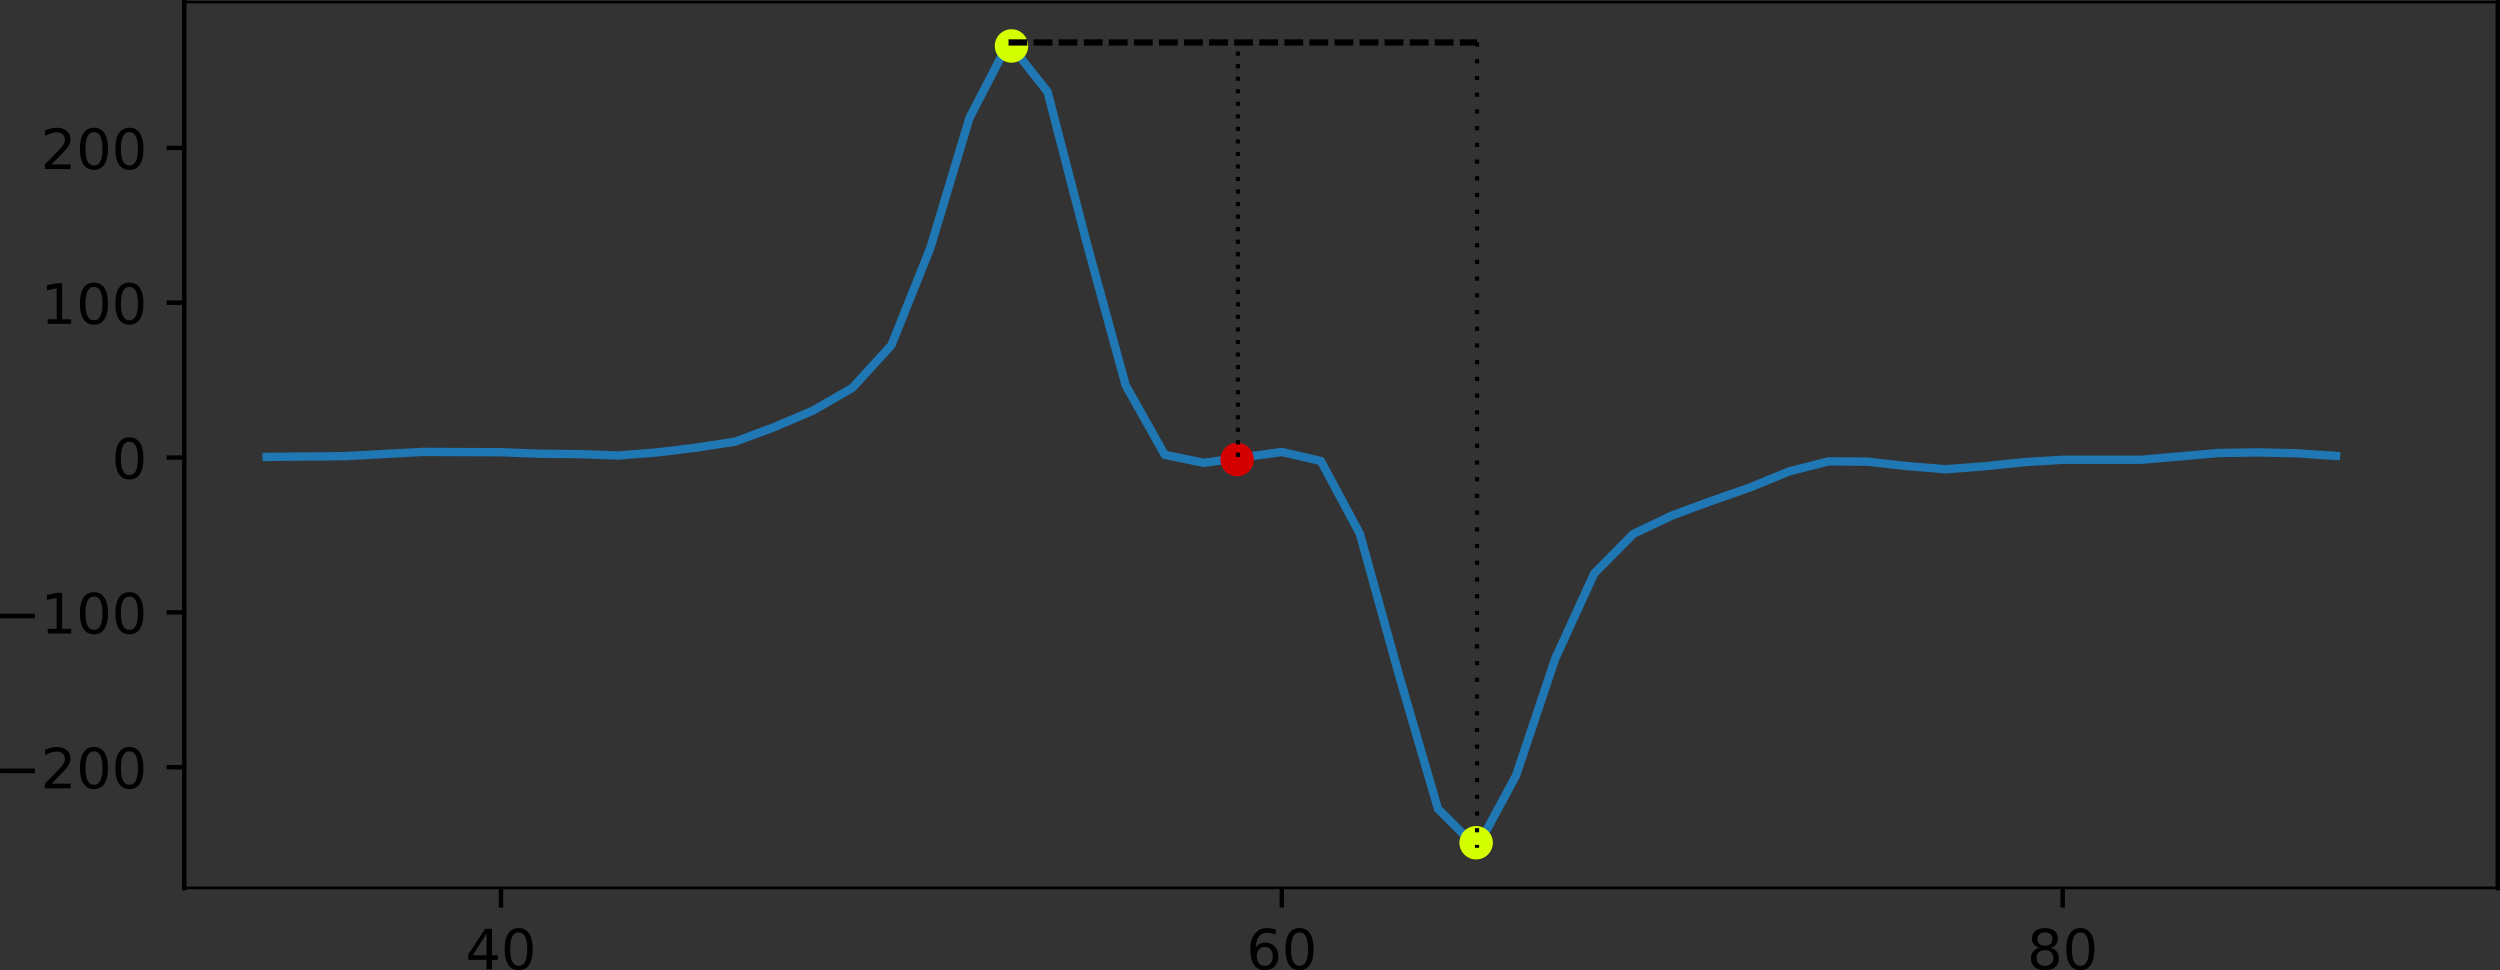<?xml version="1.0" encoding="UTF-8" standalone="no"?>
<!-- Created with matplotlib (https://matplotlib.org/) -->

<svg
   xmlns:dc="http://purl.org/dc/elements/1.1/"
   xmlns:cc="http://creativecommons.org/ns#"
   xmlns:rdf="http://www.w3.org/1999/02/22-rdf-syntax-ns#"
   xmlns:svg="http://www.w3.org/2000/svg"
   xmlns="http://www.w3.org/2000/svg"
   xmlns:xlink="http://www.w3.org/1999/xlink"
   xmlns:sodipodi="http://sodipodi.sourceforge.net/DTD/sodipodi-0.dtd"
   xmlns:inkscape="http://www.inkscape.org/namespaces/inkscape"
   height="174.123pt"
   version="1.1"
   viewBox="0 0 448.673 174.123"
   width="448.673pt"
   id="svg752"
   sodipodi:docname="zero_crossing_midpoint.svg"
   inkscape:version="0.92.3 (2405546, 2018-03-11)">
  <rect x="0" y="0" width="448.673" height="174.123" fill="#333333" stroke="none"/>
  <sodipodi:namedview
     pagecolor="#ffffff"
     bordercolor="#666666"
     borderopacity="1"
     objecttolerance="10"
     gridtolerance="10"
     guidetolerance="10"
     inkscape:pageopacity="0"
     inkscape:pageshadow="2"
     inkscape:window-width="1920"
     inkscape:window-height="1017"
     id="namedview754"
     showgrid="false"
     inkscape:zoom="1.7616288"
     inkscape:cx="238.7594"
     inkscape:cy="181.6465"
     inkscape:window-x="-8"
     inkscape:window-y="-8"
     inkscape:window-maximized="1"
     inkscape:current-layer="svg752"
     showguides="false"
     inkscape:guide-bbox="true">
    <sodipodi:guide
       position="265.082,21.967"
       orientation="1,0"
       id="guide1103"
       inkscape:locked="false" />
    <sodipodi:guide
       position="180.998,166.496"
       orientation="1,0"
       id="guide1105"
       inkscape:locked="false" />
  </sodipodi:namedview>
  <defs
     id="defs6"
     style="stroke-linecap:butt;stroke-linejoin:round">
    <style
       type="text/css"
       id="style4">*{stroke-linecap:butt;stroke-linejoin:round;}</style>
  </defs>
  <g
     id="matplotlib.axis_5"
     style="stroke-linecap:butt;stroke-linejoin:round"
     transform="translate(-411.867,-465.398)">
    <g
       id="xtick_19"
       style="stroke-linecap:butt;stroke-linejoin:round">
      <g
         id="line2d_33"
         style="stroke-linecap:butt;stroke-linejoin:round">
        <g
           id="g535"
           style="stroke-linecap:butt;stroke-linejoin:round">
          <path
             inkscape:connector-curvature="0"
             style="stroke:#000000;stroke-width:0.8;stroke-linecap:butt;stroke-linejoin:round"
             id="use533"
             d="m 501.775,624.78 v 3.5" />
        </g>
      </g>
      <g
         id="text_33"
         style="stroke-linecap:butt;stroke-linejoin:round">
        <!-- 40 -->
        <g
           transform="matrix(0.1,0,0,-0.1,495.413,639.378)"
           id="g542"
           style="stroke-linecap:butt;stroke-linejoin:round">
          <path
             style="stroke-linecap:butt;stroke-linejoin:round"
             inkscape:connector-curvature="0"
             id="use538"
             d="M 37.797,64.312 12.891,25.391 h 24.906 z m -2.594,8.594 h 12.406 V 25.391 h 10.406 V 17.188 H 47.609 V 0 h -9.812 V 17.188 H 4.891 v 9.516 z" />
          <path
             style="stroke-linecap:butt;stroke-linejoin:round"
             inkscape:connector-curvature="0"
             id="use540"
             d="m 95.404,66.406 q -7.609,0 -11.453,-7.5 -3.828,-7.484 -3.828,-22.531 0,-14.984 3.828,-22.484 3.844,-7.5 11.453,-7.5 7.672,0 11.5,7.5 3.844,7.5 3.844,22.484 0,15.047 -3.844,22.531 -3.828,7.5 -11.5,7.5 z m 0,7.812 q 12.266,0 18.734,-9.703 6.469,-9.688 6.469,-28.141 0,-18.406 -6.469,-28.109 -6.469,-9.688 -18.734,-9.688 -12.25,0 -18.719,9.688 -6.469,9.703 -6.469,28.109 0,18.453 6.469,28.141 6.469,9.703 18.719,9.703 z" />
        </g>
      </g>
    </g>
    <g
       id="xtick_20"
       style="stroke-linecap:butt;stroke-linejoin:round">
      <g
         id="line2d_34"
         style="stroke-linecap:butt;stroke-linejoin:round">
        <g
           id="g548"
           style="stroke-linecap:butt;stroke-linejoin:round">
          <path
             inkscape:connector-curvature="0"
             style="stroke:#000000;stroke-width:0.8;stroke-linecap:butt;stroke-linejoin:round"
             id="use546"
             d="m 641.914,624.78 v 3.5" />
        </g>
      </g>
      <g
         id="text_34"
         style="stroke-linecap:butt;stroke-linejoin:round">
        <!-- 60 -->
        <g
           transform="matrix(0.1,0,0,-0.1,635.552,639.378)"
           id="g555"
           style="stroke-linecap:butt;stroke-linejoin:round">
          <path
             style="stroke-linecap:butt;stroke-linejoin:round"
             inkscape:connector-curvature="0"
             id="use551"
             d="m 33.016,40.375 q -6.641,0 -10.531,-4.547 -3.875,-4.531 -3.875,-12.438 0,-7.859 3.875,-12.438 3.891,-4.562 10.531,-4.562 6.641,0 10.516,4.562 3.875,4.578 3.875,12.438 0,7.906 -3.875,12.438 Q 39.656,40.375 33.016,40.375 Z M 52.594,71.297 V 62.312 q -3.719,1.75 -7.5,2.672 -3.781,0.938 -7.5,0.938 -9.766,0 -14.922,-6.594 -5.141,-6.594 -5.875,-19.922 2.875,4.25 7.219,6.516 4.359,2.266 9.578,2.266 10.984,0 17.359,-6.672 6.375,-6.656 6.375,-18.125 0,-11.234 -6.641,-18.031 -6.641,-6.781 -17.672,-6.781 -12.656,0 -19.344,9.688 -6.688,9.703 -6.688,28.109 0,17.281 8.203,27.562 8.203,10.281 22.016,10.281 3.719,0 7.5,-0.734 3.781,-0.734 7.891,-2.188 z" />
          <path
             style="stroke-linecap:butt;stroke-linejoin:round"
             inkscape:connector-curvature="0"
             id="use553"
             d="m 95.404,66.406 q -7.609,0 -11.453,-7.5 -3.828,-7.484 -3.828,-22.531 0,-14.984 3.828,-22.484 3.844,-7.5 11.453,-7.5 7.672,0 11.5,7.5 3.844,7.5 3.844,22.484 0,15.047 -3.844,22.531 -3.828,7.5 -11.5,7.5 z m 0,7.812 q 12.266,0 18.734,-9.703 6.469,-9.688 6.469,-28.141 0,-18.406 -6.469,-28.109 -6.469,-9.688 -18.734,-9.688 -12.25,0 -18.719,9.688 -6.469,9.703 -6.469,28.109 0,18.453 6.469,28.141 6.469,9.703 18.719,9.703 z" />
        </g>
      </g>
    </g>
    <g
       id="xtick_21"
       style="stroke-linecap:butt;stroke-linejoin:round">
      <g
         id="line2d_35"
         style="stroke-linecap:butt;stroke-linejoin:round">
        <g
           id="g561"
           style="stroke-linecap:butt;stroke-linejoin:round">
          <path
             inkscape:connector-curvature="0"
             style="stroke:#000000;stroke-width:0.8;stroke-linecap:butt;stroke-linejoin:round"
             id="use559"
             d="m 782.053,624.78 v 3.5" />
        </g>
      </g>
      <g
         id="text_35"
         style="stroke-linecap:butt;stroke-linejoin:round">
        <!-- 80 -->
        <g
           transform="matrix(0.1,0,0,-0.1,775.69,639.378)"
           id="g568"
           style="stroke-linecap:butt;stroke-linejoin:round">
          <path
             style="stroke-linecap:butt;stroke-linejoin:round"
             inkscape:connector-curvature="0"
             id="use564"
             d="m 31.781,34.625 q -7.031,0 -11.062,-3.766 -4.016,-3.766 -4.016,-10.344 0,-6.594 4.016,-10.359 4.031,-3.766 11.062,-3.766 7.031,0 11.078,3.781 4.062,3.797 4.062,10.344 0,6.578 -4.031,10.344 Q 38.875,34.625 31.781,34.625 Z m -9.859,4.188 Q 15.578,40.375 12.031,44.719 8.5,49.078 8.5,55.328 q 0,8.734 6.219,13.812 6.234,5.078 17.062,5.078 10.891,0 17.094,-5.078 6.203,-5.078 6.203,-13.812 0,-6.25 -3.547,-10.609 Q 48,40.375 41.703,38.812 q 7.125,-1.656 11.094,-6.5 3.984,-4.828 3.984,-11.797 0,-10.609 -6.469,-16.281 -6.469,-5.656 -18.531,-5.656 -12.047,0 -18.531,5.656 -6.469,5.672 -6.469,16.281 0,6.969 4,11.797 4.016,4.844 11.141,6.5 z M 18.312,54.391 q 0,-5.656 3.531,-8.828 3.547,-3.172 9.938,-3.172 6.359,0 9.938,3.172 3.594,3.172 3.594,8.828 0,5.672 -3.594,8.844 -3.578,3.172 -9.938,3.172 -6.391,0 -9.938,-3.172 Q 18.312,60.062 18.312,54.391 Z" />
          <path
             style="stroke-linecap:butt;stroke-linejoin:round"
             inkscape:connector-curvature="0"
             id="use566"
             d="m 95.404,66.406 q -7.609,0 -11.453,-7.5 -3.828,-7.484 -3.828,-22.531 0,-14.984 3.828,-22.484 3.844,-7.5 11.453,-7.5 7.672,0 11.5,7.5 3.844,7.5 3.844,22.484 0,15.047 -3.844,22.531 -3.828,7.5 -11.5,7.5 z m 0,7.812 q 12.266,0 18.734,-9.703 6.469,-9.688 6.469,-28.141 0,-18.406 -6.469,-28.109 -6.469,-9.688 -18.734,-9.688 -12.25,0 -18.719,9.688 -6.469,9.703 -6.469,28.109 0,18.453 6.469,28.141 6.469,9.703 18.719,9.703 z" />
        </g>
      </g>
    </g>
  </g>
  <g
     id="matplotlib.axis_6"
     style="stroke-linecap:butt;stroke-linejoin:round"
     transform="translate(-139.392,-465.398)">
    <g
       id="ytick_13"
       style="stroke-linecap:butt;stroke-linejoin:round">
      <g
         id="line2d_39"
         style="stroke-linecap:butt;stroke-linejoin:round">
        <g
           id="g620"
           style="stroke-linecap:butt;stroke-linejoin:round">
          <path
             inkscape:connector-curvature="0"
             style="stroke:#000000;stroke-width:0.8;stroke-linecap:butt;stroke-linejoin:round"
             id="use618"
             d="m 172.8,603.078 h -3.5" />
        </g>
      </g>
      <g
         id="text_39"
         style="stroke-linecap:butt;stroke-linejoin:round">
        <!-- −200 -->
        <g
           transform="matrix(0.1,0,0,-0.1,138.333,606.878)"
           id="g634"
           style="stroke-linecap:butt;stroke-linejoin:round">
          <defs
             id="defs624">
            <path
               d="M 10.594,35.5 H 73.188 V 27.203 H 10.594 Z"
               id="DejaVuSans-8722"
               inkscape:connector-curvature="0"
               style="stroke-linecap:butt;stroke-linejoin:round" />
          </defs>
          <use
             xlink:href="#DejaVuSans-8722"
             id="use626"
             style="stroke-linecap:butt;stroke-linejoin:round"
             x="0"
             y="0"
             width="100%"
             height="100%" />
          <path
             style="stroke-linecap:butt;stroke-linejoin:round"
             inkscape:connector-curvature="0"
             id="use628"
             d="m 102.977,8.297 h 34.422 V 0 H 91.117 v 8.297 q 5.609,5.812 15.297,15.594 9.703,9.797 12.188,12.641 4.734,5.312 6.609,9 1.891,3.688 1.891,7.25 0,5.812 -4.078,9.469 -4.078,3.672 -10.625,3.672 -4.641,0 -9.797,-1.609 -5.141,-1.609 -11,-4.891 v 9.969 Q 97.555,71.781 102.727,73 q 5.188,1.219 9.484,1.219 11.328,0 18.062,-5.672 6.734,-5.656 6.734,-15.125 0,-4.5 -1.688,-8.531 -1.672,-4.016 -6.125,-9.484 -1.219,-1.422 -7.766,-8.188 -6.531,-6.766 -18.453,-18.922 z" />
          <path
             style="stroke-linecap:butt;stroke-linejoin:round"
             inkscape:connector-curvature="0"
             id="use630"
             d="m 179.193,66.406 q -7.609,0 -11.453,-7.5 -3.828,-7.484 -3.828,-22.531 0,-14.984 3.828,-22.484 3.844,-7.5 11.453,-7.5 7.672,0 11.5,7.5 3.844,7.5 3.844,22.484 0,15.047 -3.844,22.531 -3.828,7.5 -11.5,7.5 z m 0,7.812 q 12.266,0 18.734,-9.703 6.469,-9.688 6.469,-28.141 0,-18.406 -6.469,-28.109 -6.469,-9.688 -18.734,-9.688 -12.25,0 -18.719,9.688 -6.469,9.703 -6.469,28.109 0,18.453 6.469,28.141 6.469,9.703 18.719,9.703 z" />
          <path
             style="stroke-linecap:butt;stroke-linejoin:round"
             inkscape:connector-curvature="0"
             id="use632"
             d="m 242.816,66.406 q -7.609,0 -11.453,-7.5 -3.828,-7.484 -3.828,-22.531 0,-14.984 3.828,-22.484 3.844,-7.5 11.453,-7.5 7.672,0 11.5,7.5 3.844,7.5 3.844,22.484 0,15.047 -3.844,22.531 -3.828,7.5 -11.5,7.5 z m 0,7.812 q 12.266,0 18.734,-9.703 6.469,-9.688 6.469,-28.141 0,-18.406 -6.469,-28.109 -6.469,-9.688 -18.734,-9.688 -12.25,0 -18.719,9.688 -6.469,9.703 -6.469,28.109 0,18.453 6.469,28.141 6.469,9.703 18.719,9.703 z" />
        </g>
      </g>
    </g>
    <g
       id="ytick_14"
       style="stroke-linecap:butt;stroke-linejoin:round">
      <g
         id="line2d_40"
         style="stroke-linecap:butt;stroke-linejoin:round">
        <g
           id="g640"
           style="stroke-linecap:butt;stroke-linejoin:round">
          <path
             inkscape:connector-curvature="0"
             style="stroke:#000000;stroke-width:0.8;stroke-linecap:butt;stroke-linejoin:round"
             id="use638"
             d="m 172.8,575.295 h -3.5" />
        </g>
      </g>
      <g
         id="text_40"
         style="stroke-linecap:butt;stroke-linejoin:round">
        <!-- −100 -->
        <g
           transform="matrix(0.1,0,0,-0.1,138.333,579.094)"
           id="g651"
           style="stroke-linecap:butt;stroke-linejoin:round">
          <use
             xlink:href="#DejaVuSans-8722"
             id="use643"
             style="stroke-linecap:butt;stroke-linejoin:round"
             x="0"
             y="0"
             width="100%"
             height="100%" />
          <path
             style="stroke-linecap:butt;stroke-linejoin:round"
             inkscape:connector-curvature="0"
             id="use645"
             d="m 96.195,8.297 h 16.109 v 55.625 L 94.773,60.406 v 8.984 l 17.438,3.516 h 9.859 V 8.297 h 16.109 V 0 H 96.195 Z" />
          <path
             style="stroke-linecap:butt;stroke-linejoin:round"
             inkscape:connector-curvature="0"
             id="use647"
             d="m 179.193,66.406 q -7.609,0 -11.453,-7.5 -3.828,-7.484 -3.828,-22.531 0,-14.984 3.828,-22.484 3.844,-7.5 11.453,-7.5 7.672,0 11.5,7.5 3.844,7.5 3.844,22.484 0,15.047 -3.844,22.531 -3.828,7.5 -11.5,7.5 z m 0,7.812 q 12.266,0 18.734,-9.703 6.469,-9.688 6.469,-28.141 0,-18.406 -6.469,-28.109 -6.469,-9.688 -18.734,-9.688 -12.25,0 -18.719,9.688 -6.469,9.703 -6.469,28.109 0,18.453 6.469,28.141 6.469,9.703 18.719,9.703 z" />
          <path
             style="stroke-linecap:butt;stroke-linejoin:round"
             inkscape:connector-curvature="0"
             id="use649"
             d="m 242.816,66.406 q -7.609,0 -11.453,-7.5 -3.828,-7.484 -3.828,-22.531 0,-14.984 3.828,-22.484 3.844,-7.5 11.453,-7.5 7.672,0 11.5,7.5 3.844,7.5 3.844,22.484 0,15.047 -3.844,22.531 -3.828,7.5 -11.5,7.5 z m 0,7.812 q 12.266,0 18.734,-9.703 6.469,-9.688 6.469,-28.141 0,-18.406 -6.469,-28.109 -6.469,-9.688 -18.734,-9.688 -12.25,0 -18.719,9.688 -6.469,9.703 -6.469,28.109 0,18.453 6.469,28.141 6.469,9.703 18.719,9.703 z" />
        </g>
      </g>
    </g>
    <g
       id="ytick_15"
       style="stroke-linecap:butt;stroke-linejoin:round">
      <g
         id="line2d_41"
         style="stroke-linecap:butt;stroke-linejoin:round">
        <g
           id="g657"
           style="stroke-linecap:butt;stroke-linejoin:round">
          <path
             inkscape:connector-curvature="0"
             style="stroke:#000000;stroke-width:0.8;stroke-linecap:butt;stroke-linejoin:round"
             id="use655"
             d="m 172.8,547.511 h -3.5" />
        </g>
      </g>
      <g
         id="text_41"
         style="stroke-linecap:butt;stroke-linejoin:round">
        <!-- 0 -->
        <g
           transform="matrix(0.1,0,0,-0.1,159.438,551.311)"
           id="g662"
           style="stroke-linecap:butt;stroke-linejoin:round">
          <path
             style="stroke-linecap:butt;stroke-linejoin:round"
             inkscape:connector-curvature="0"
             id="use660"
             d="m 31.781,66.406 q -7.609,0 -11.453,-7.5 Q 16.5,51.422 16.5,36.375 q 0,-14.984 3.828,-22.484 3.844,-7.5 11.453,-7.5 7.672,0 11.5,7.5 3.844,7.5 3.844,22.484 0,15.047 -3.844,22.531 -3.828,7.5 -11.5,7.5 z m 0,7.812 q 12.266,0 18.734,-9.703 6.469,-9.688 6.469,-28.141 0,-18.406 -6.469,-28.109 -6.469,-9.688 -18.734,-9.688 -12.25,0 -18.719,9.688 Q 6.594,17.969 6.594,36.375 q 0,18.453 6.469,28.141 6.469,9.703 18.719,9.703 z" />
        </g>
      </g>
    </g>
    <g
       id="ytick_16"
       style="stroke-linecap:butt;stroke-linejoin:round">
      <g
         id="line2d_42"
         style="stroke-linecap:butt;stroke-linejoin:round">
        <g
           id="g668"
           style="stroke-linecap:butt;stroke-linejoin:round">
          <path
             inkscape:connector-curvature="0"
             style="stroke:#000000;stroke-width:0.8;stroke-linecap:butt;stroke-linejoin:round"
             id="use666"
             d="m 172.8,519.728 h -3.5" />
        </g>
      </g>
      <g
         id="text_42"
         style="stroke-linecap:butt;stroke-linejoin:round">
        <!-- 100 -->
        <g
           transform="matrix(0.1,0,0,-0.1,146.713,523.527)"
           id="g677"
           style="stroke-linecap:butt;stroke-linejoin:round">
          <path
             style="stroke-linecap:butt;stroke-linejoin:round"
             inkscape:connector-curvature="0"
             id="use671"
             d="m 12.406,8.297 h 16.109 v 55.625 L 10.984,60.406 v 8.984 l 17.438,3.516 H 38.281 V 8.297 H 54.391 V 0 H 12.406 Z" />
          <path
             style="stroke-linecap:butt;stroke-linejoin:round"
             inkscape:connector-curvature="0"
             id="use673"
             d="m 95.404,66.406 q -7.609,0 -11.453,-7.5 -3.828,-7.484 -3.828,-22.531 0,-14.984 3.828,-22.484 3.844,-7.5 11.453,-7.5 7.672,0 11.5,7.5 3.844,7.5 3.844,22.484 0,15.047 -3.844,22.531 -3.828,7.5 -11.5,7.5 z m 0,7.812 q 12.266,0 18.734,-9.703 6.469,-9.688 6.469,-28.141 0,-18.406 -6.469,-28.109 -6.469,-9.688 -18.734,-9.688 -12.25,0 -18.719,9.688 -6.469,9.703 -6.469,28.109 0,18.453 6.469,28.141 6.469,9.703 18.719,9.703 z" />
          <path
             style="stroke-linecap:butt;stroke-linejoin:round"
             inkscape:connector-curvature="0"
             id="use675"
             d="m 159.027,66.406 q -7.609,0 -11.453,-7.5 -3.828,-7.484 -3.828,-22.531 0,-14.984 3.828,-22.484 3.844,-7.5 11.453,-7.5 7.672,0 11.5,7.5 3.844,7.5 3.844,22.484 0,15.047 -3.844,22.531 -3.828,7.5 -11.5,7.5 z m 0,7.812 q 12.266,0 18.734,-9.703 6.469,-9.688 6.469,-28.141 0,-18.406 -6.469,-28.109 -6.469,-9.688 -18.734,-9.688 -12.25,0 -18.719,9.688 -6.469,9.703 -6.469,28.109 0,18.453 6.469,28.141 6.469,9.703 18.719,9.703 z" />
        </g>
      </g>
    </g>
    <g
       id="ytick_17"
       style="stroke-linecap:butt;stroke-linejoin:round">
      <g
         id="line2d_43"
         style="stroke-linecap:butt;stroke-linejoin:round">
        <g
           id="g683"
           style="stroke-linecap:butt;stroke-linejoin:round">
          <path
             inkscape:connector-curvature="0"
             style="stroke:#000000;stroke-width:0.8;stroke-linecap:butt;stroke-linejoin:round"
             id="use681"
             d="m 172.8,491.945 h -3.5" />
        </g>
      </g>
      <g
         id="text_43"
         style="stroke-linecap:butt;stroke-linejoin:round">
        <!-- 200 -->
        <g
           transform="matrix(0.1,0,0,-0.1,146.713,495.744)"
           id="g692"
           style="stroke-linecap:butt;stroke-linejoin:round">
          <path
             style="stroke-linecap:butt;stroke-linejoin:round"
             inkscape:connector-curvature="0"
             id="use686"
             d="M 19.188,8.297 H 53.609 V 0 H 7.328 v 8.297 q 5.609,5.812 15.297,15.594 9.703,9.797 12.188,12.641 4.734,5.312 6.609,9 1.891,3.688 1.891,7.25 0,5.812 -4.078,9.469 -4.078,3.672 -10.625,3.672 -4.641,0 -9.797,-1.609 -5.141,-1.609 -11,-4.891 v 9.969 Q 13.766,71.781 18.938,73 q 5.188,1.219 9.484,1.219 11.328,0 18.062,-5.672 6.734,-5.656 6.734,-15.125 0,-4.5 -1.688,-8.531 Q 49.859,40.875 45.406,35.406 44.188,33.984 37.641,27.219 31.109,20.453 19.188,8.297 Z" />
          <path
             style="stroke-linecap:butt;stroke-linejoin:round"
             inkscape:connector-curvature="0"
             id="use688"
             d="m 95.404,66.406 q -7.609,0 -11.453,-7.5 -3.828,-7.484 -3.828,-22.531 0,-14.984 3.828,-22.484 3.844,-7.5 11.453,-7.5 7.672,0 11.5,7.5 3.844,7.5 3.844,22.484 0,15.047 -3.844,22.531 -3.828,7.5 -11.5,7.5 z m 0,7.812 q 12.266,0 18.734,-9.703 6.469,-9.688 6.469,-28.141 0,-18.406 -6.469,-28.109 -6.469,-9.688 -18.734,-9.688 -12.25,0 -18.719,9.688 -6.469,9.703 -6.469,28.109 0,18.453 6.469,28.141 6.469,9.703 18.719,9.703 z" />
          <path
             style="stroke-linecap:butt;stroke-linejoin:round"
             inkscape:connector-curvature="0"
             id="use690"
             d="m 159.027,66.406 q -7.609,0 -11.453,-7.5 -3.828,-7.484 -3.828,-22.531 0,-14.984 3.828,-22.484 3.844,-7.5 11.453,-7.5 7.672,0 11.5,7.5 3.844,7.5 3.844,22.484 0,15.047 -3.844,22.531 -3.828,7.5 -11.5,7.5 z m 0,7.812 q 12.266,0 18.734,-9.703 6.469,-9.688 6.469,-28.141 0,-18.406 -6.469,-28.109 -6.469,-9.688 -18.734,-9.688 -12.25,0 -18.719,9.688 -6.469,9.703 -6.469,28.109 0,18.453 6.469,28.141 6.469,9.703 18.719,9.703 z" />
        </g>
      </g>
    </g>
  </g>
  <g
     id="line2d_44"
     style="stroke-linecap:butt;stroke-linejoin:round"
     transform="translate(-411.867,-465.398)">
    <path
       clip-path="url(#pb23420914a)"
       d="m 459.734,547.4 14.014,-0.135 14.014,-0.762 14.014,0.056 7.007,0.274 7.007,0.059 7.007,0.258 7.007,-0.556 7.007,-0.853 7.007,-1.088 7.007,-2.608 7.007,-2.989 7.007,-4.048 7.007,-7.664 7.007,-17.496 7.007,-23.286 7.007,-13.538 7.007,8.859 7.007,27.057 7.007,25.589 7.007,12.483 7.007,1.453 14.014,-1.953 7.007,1.619 7.007,13.086 7.007,25.319 7.007,24.029 7.007,6.99 7.007,-12.983 7.007,-20.925 7.007,-15.317 7.007,-7.101 7.007,-3.338 7.007,-2.58 7.007,-2.453 7.007,-2.874 7.007,-1.782 7.007,0.048 7.007,0.782 7.007,0.587 7.007,-0.536 7.007,-0.734 7.007,-0.433 h 14.014 l 14.014,-1.218 7.007,-0.103 7.007,0.159 7.007,0.468"
       style="fill:none;stroke:#1f77b4;stroke-width:1.5;stroke-linecap:square;stroke-linejoin:round"
       id="path697"
       inkscape:connector-curvature="0"
       sodipodi:nodetypes="cccccccccccccccccccccccccccccccccccccccccccccccc" />
  </g>
  <g
     id="patch_13"
     style="stroke-linecap:butt;stroke-linejoin:round"
     transform="translate(-411.867,-465.398)">
    <path
       d="M 444.945,624.78 V 465.798"
       style="fill:none;stroke:#000000;stroke-width:0.8;stroke-linecap:square;stroke-linejoin:miter"
       id="path700"
       inkscape:connector-curvature="0" />
  </g>
  <g
     id="patch_14"
     style="stroke-linecap:butt;stroke-linejoin:round"
     transform="translate(-795.887,-465.398)">
    <path
       d="M 1244.16,624.78 V 465.798"
       style="fill:none;stroke:#000000;stroke-width:0.8;stroke-linecap:square;stroke-linejoin:miter"
       id="path703"
       inkscape:connector-curvature="0" />
  </g>
  <g
     id="patch_15"
     style="stroke-linecap:butt;stroke-linejoin:round"
     transform="matrix(0.388,0,0,0.604,-33.889,-218.023)">
    <path
       d="M 172.8,624.78 H 1244.16"
       style="fill:none;stroke:#000000;stroke-width:0.8;stroke-linecap:square;stroke-linejoin:miter"
       id="path706"
       inkscape:connector-curvature="0" />
  </g>
  <g
     id="patch_16"
     style="stroke-linecap:butt;stroke-linejoin:round"
     transform="matrix(0.388,0,0,0.604,-33.889,-280.97)">
    <path
       d="M 172.8,465.798 H 1244.16"
       style="fill:none;stroke:#000000;stroke-width:0.8;stroke-linecap:square;stroke-linejoin:miter"
       id="path709"
       inkscape:connector-curvature="0" />
  </g>
  <defs
     id="defs750">
    <clipPath
       id="pc6ddb6927c"
       style="stroke-linecap:butt;stroke-linejoin:round">
      <rect
         height="158.982"
         width="1071.36"
         x="172.8"
         y="84.24"
         id="rect741"
         style="stroke-linecap:butt;stroke-linejoin:round" />
    </clipPath>
    <clipPath
       id="pa4024e8552"
       style="stroke-linecap:butt;stroke-linejoin:round">
      <rect
         height="158.982"
         width="1071.36"
         x="172.8"
         y="275.019"
         id="rect744"
         style="stroke-linecap:butt;stroke-linejoin:round" />
    </clipPath>
    <clipPath
       id="pb23420914a"
       style="stroke-linecap:butt;stroke-linejoin:round">
      <rect
         height="158.982"
         width="1071.36"
         x="172.8"
         y="465.798"
         id="rect747"
         style="stroke-linecap:butt;stroke-linejoin:round" />
    </clipPath>
  </defs>
  <path
     style="fill:none;stroke:#000000;stroke-width:0.75px;stroke-linecap:butt;stroke-linejoin:miter;stroke-opacity:1"
     d="M 222.171,82.003 Z"
     id="path1078"
     inkscape:connector-curvature="0" />
  <circle
     style="opacity:1;fill:#d40000;fill-opacity:1;stroke:none;stroke-width:11.468;stroke-linecap:round;stroke-linejoin:round;stroke-miterlimit:4;stroke-dasharray:none;stroke-dashoffset:0;stroke-opacity:1"
     id="path1080"
     cx="222.025"
     cy="82.482"
     r="3" />
  <circle
     style="opacity:1;fill:#d4ff00;fill-opacity:1;stroke:none;stroke-width:11.468;stroke-linecap:round;stroke-linejoin:round;stroke-miterlimit:4;stroke-dasharray:none;stroke-dashoffset:0;stroke-opacity:1"
     id="path1080-5"
     cx="181.53"
     cy="8.247"
     r="3" />
  <circle
     style="opacity:1;fill:#d4ff00;fill-opacity:1;stroke:none;stroke-width:11.468;stroke-linecap:round;stroke-linejoin:round;stroke-miterlimit:4;stroke-dasharray:none;stroke-dashoffset:0;stroke-opacity:1"
     id="path1080-55"
     cx="264.92"
     cy="151.244"
     r="3" />
  <path
     style="fill:none;stroke:#000000;stroke-width:1.125;stroke-linecap:butt;stroke-linejoin:miter;stroke-opacity:1;stroke-miterlimit:4;stroke-dasharray:3.375,1.125;stroke-dashoffset:0"
     d="m 180.998,7.627 h 84.083"
     id="path1107"
     inkscape:connector-curvature="0" />
  <path
     style="fill:none;stroke:#000000;stroke-width:0.75;stroke-linecap:butt;stroke-linejoin:miter;stroke-opacity:1;stroke-miterlimit:4;stroke-dasharray:0.75,1.5;stroke-dashoffset:0"
     d="M 222.171,82.003 V 7.645"
     id="path1109"
     inkscape:connector-curvature="0" />
  <path
     style="fill:none;stroke:#000000;stroke-width:0.75;stroke-linecap:butt;stroke-linejoin:miter;stroke-opacity:1;stroke-miterlimit:4;stroke-dasharray:0.75,2.25;stroke-dashoffset:0"
     d="M 265.082,7.627 V 152.156"
     id="path1111"
     inkscape:connector-curvature="0" />
</svg>
